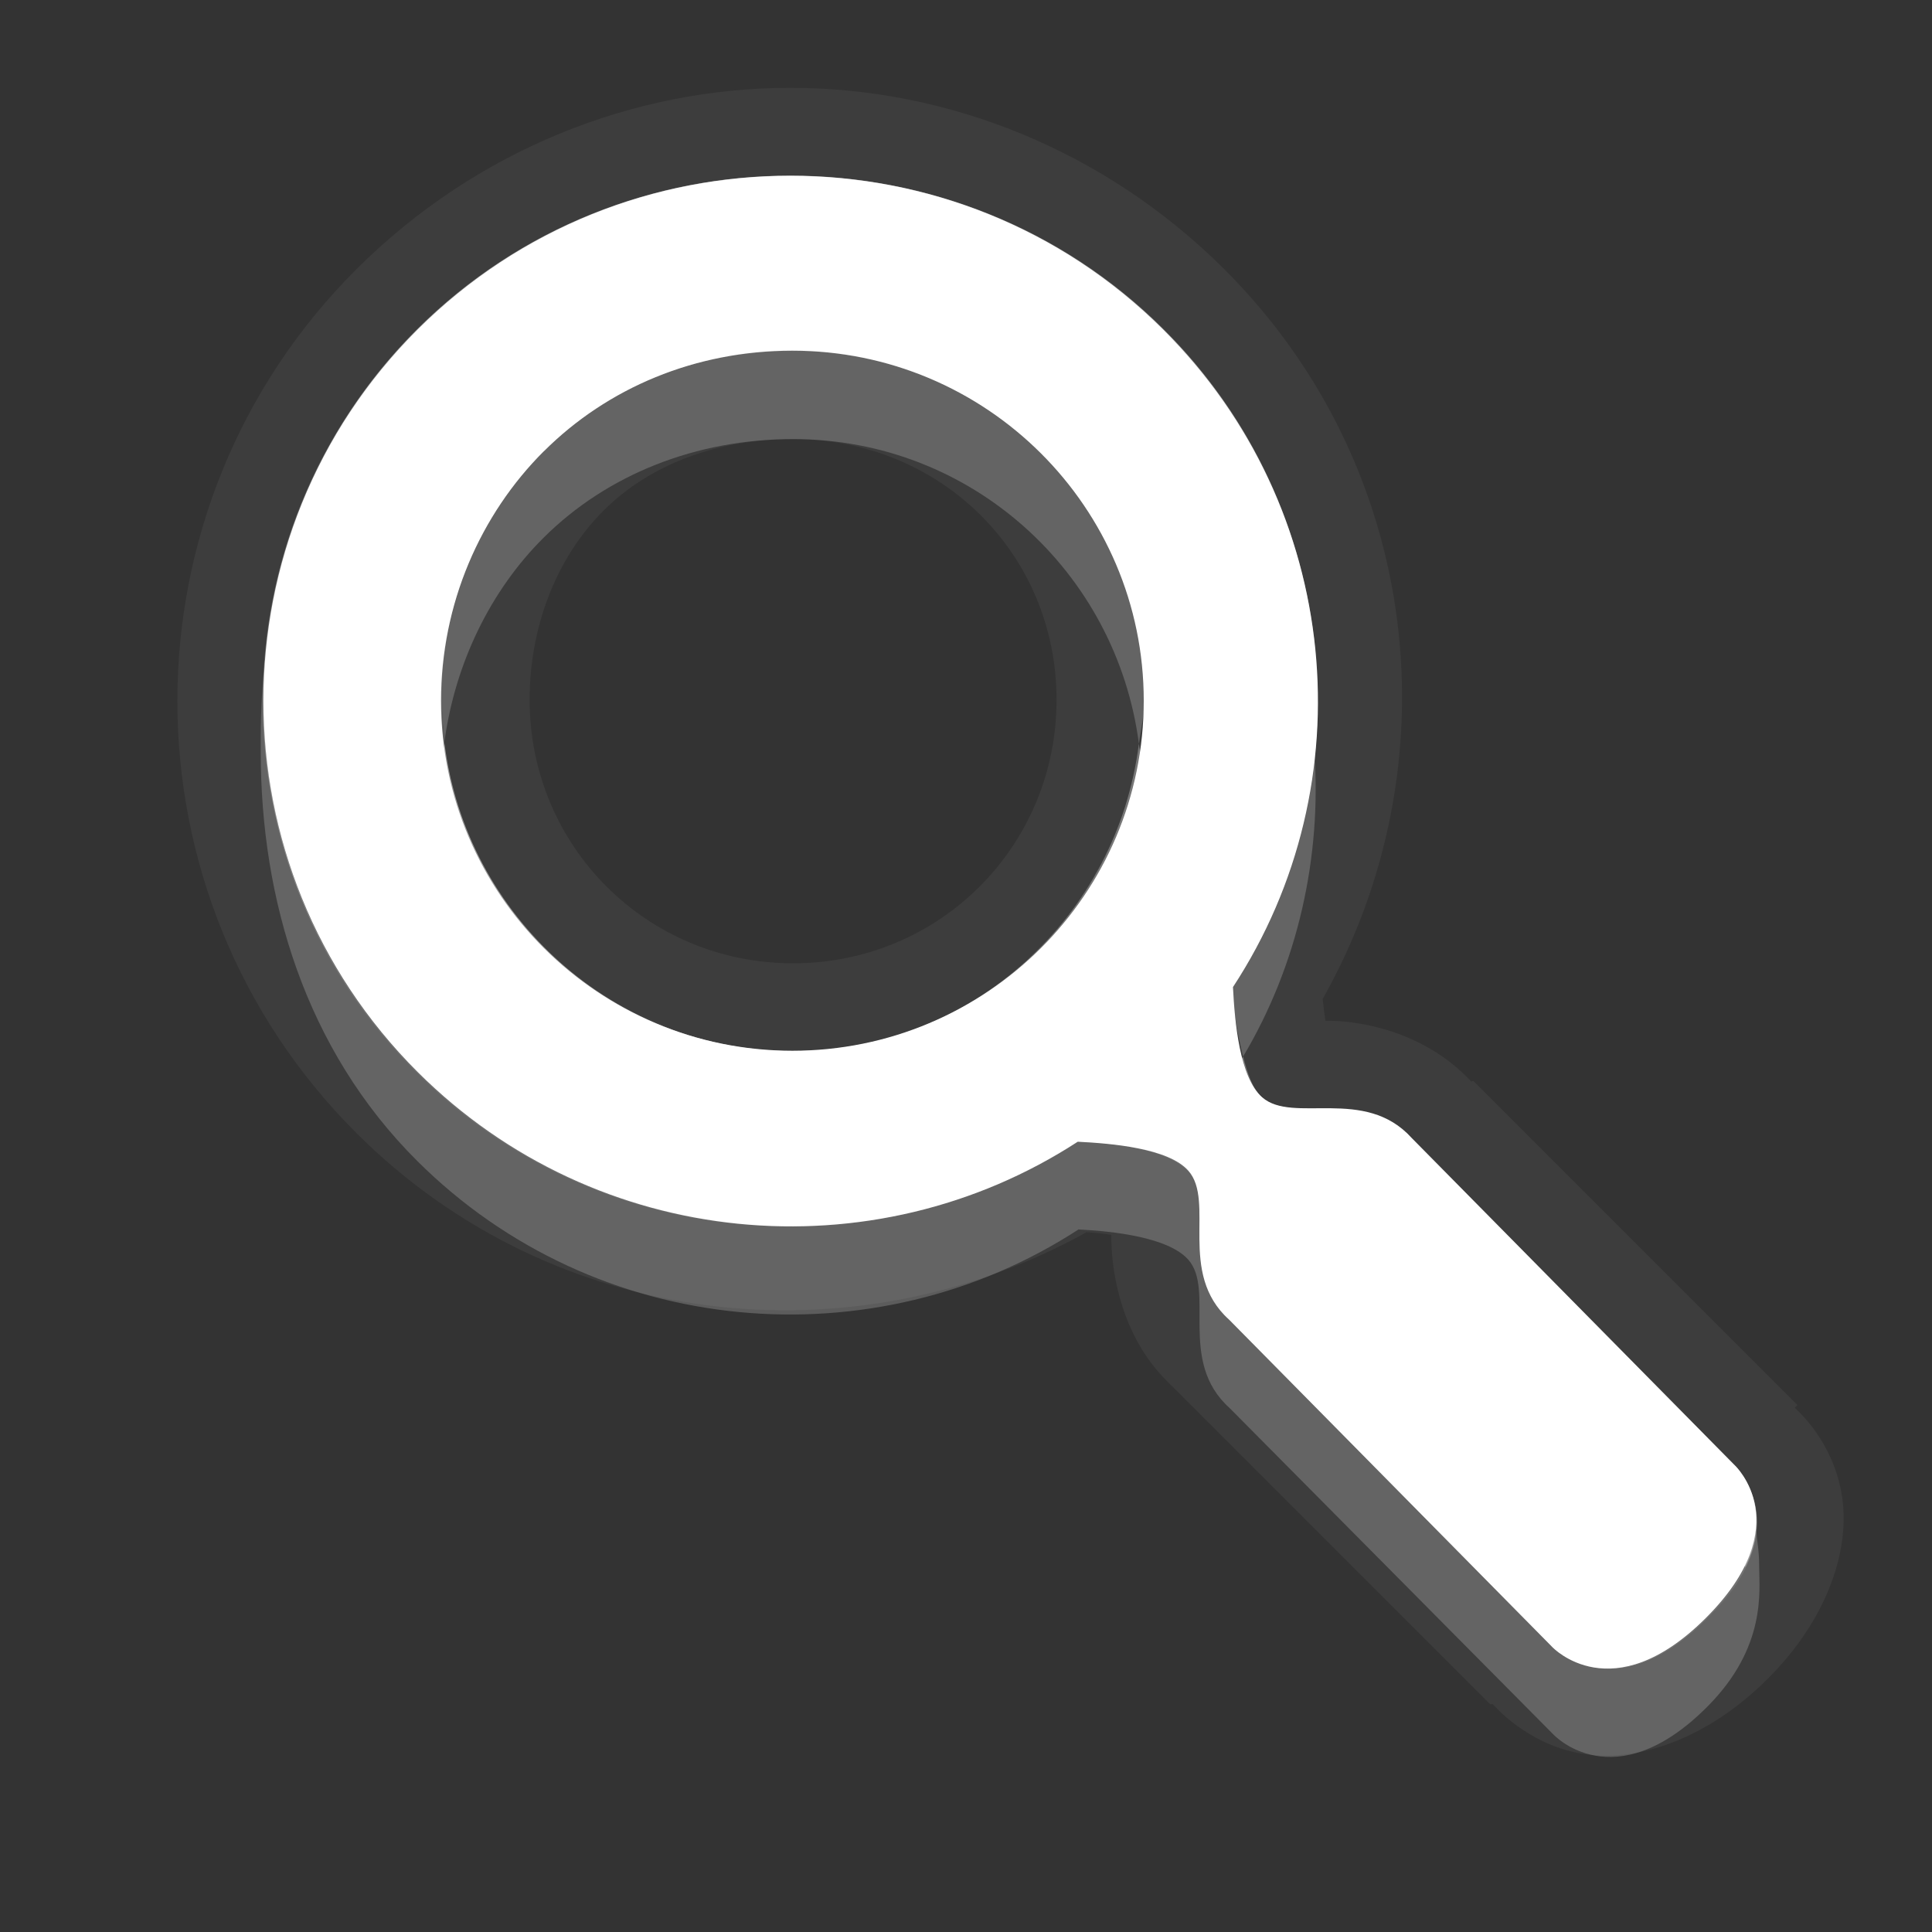 <?xml version="1.0" encoding="UTF-8" standalone="no"?>
<!-- Created with Inkscape (http://www.inkscape.org/) -->

<svg
   xmlns:dc="http://purl.org/dc/elements/1.1/"
   xmlns:cc="http://creativecommons.org/ns#"
   xmlns:rdf="http://www.w3.org/1999/02/22-rdf-syntax-ns#"
   xmlns:svg="http://www.w3.org/2000/svg"
   xmlns="http://www.w3.org/2000/svg"
   xmlns:xlink="http://www.w3.org/1999/xlink"
   xmlns:sodipodi="http://sodipodi.sourceforge.net/DTD/sodipodi-0.dtd"
   xmlns:inkscape="http://www.inkscape.org/namespaces/inkscape"
   width="22"
   height="22"
   id="svg2"
   sodipodi:version="0.32"
   inkscape:version="0.91 r"
   version="1.0"
   sodipodi:docname="system-search.svg"
   inkscape:output_extension="org.inkscape.output.svg.inkscape"
   inkscape:export-filename="/home/matt/.icons/Sirocco/scalable/mimetypes/text-plain.png"
   inkscape:export-xdpi="90"
   inkscape:export-ydpi="90"
   sodipodi:modified="true"
   style="display:inline">
  <rect width="100%" height="100%" fill="#333333" stroke="none"/>
  <sodipodi:namedview
     id="base"
     pagecolor="#838383"
     bordercolor="#cc0000"
     borderopacity="1"
     inkscape:pageopacity="1"
     inkscape:pageshadow="2"
     inkscape:zoom="22.027845"
     inkscape:cx="-2.834126"
     inkscape:cy="7.9560966"
     inkscape:document-units="px"
     inkscape:current-layer="layer1"
     width="128px"
     height="128px"
     inkscape:showpageshadow="false"
     inkscape:window-width="2560"
     inkscape:window-height="1542"
     inkscape:window-x="0"
     inkscape:window-y="30"
     showguides="true"
     inkscape:guide-bbox="true"
     showgrid="true"
     inkscape:window-maximized="1"
     borderlayer="true">
    <inkscape:grid
       enabled="true"
       visible="true"
       id="grid3231"
       type="xygrid"
       empspacing="8"
       snapvisiblegridlinesonly="true" />
    <sodipodi:guide
       orientation="1,0"
       position="12,0"
       id="guide3791" />
    <sodipodi:guide
       orientation="0,1"
       position="14,9"
       id="guide3793" />
  </sodipodi:namedview>
  <defs
     id="defs4">
    <linearGradient
       id="StandardGradient"
       gradientTransform="scale(0.922,1.085)"
       x1="11.999"
       y1="0.922"
       x2="11.999"
       y2="19.387"
       gradientUnits="userSpaceOnUse">
      <stop
         style="stop-color:#000000;stop-opacity:0.235;"
         offset="0"
         id="stop3283" />
      <stop
         id="stop5544"
         offset="0.7"
         style="stop-color:#000000;stop-opacity:0.392;" />
      <stop
         style="stop-color:#000000;stop-opacity:0.55;"
         offset="1"
         id="stop2651" />
    </linearGradient>
    <radialGradient
       inkscape:collect="always"
       xlink:href="#StandardGradient"
       id="radialGradient3938"
       cx="13"
       cy="12.332"
       fx="13"
       fy="12.332"
       r="6.006"
       gradientTransform="matrix(1.832,-7.0414673e-8,7.0414673e-8,1.832,-10.81,-9.587)"
       gradientUnits="userSpaceOnUse" />
    <linearGradient
       id="StandardGradient-3"
       gradientTransform="matrix(0.998,0,0,0.998,-0.046,0.058)"
       x1="10.71"
       y1="1.996"
       x2="10.71"
       y2="18.974"
       gradientUnits="userSpaceOnUse"
       xlink:href="#StandardGradient">
      <stop
         style="stop-color:#000000;stop-opacity:0.863;"
         offset="0"
         id="stop3277" />
      <stop
         style="stop-color:#000000;stop-opacity:0.471;"
         offset="1"
         id="stop3279" />
    </linearGradient>
    <radialGradient
       inkscape:collect="always"
       xlink:href="#StandardGradient"
       id="radialGradient4002"
       gradientUnits="userSpaceOnUse"
       gradientTransform="matrix(1.412,0,0,1.294,-5.353,-3.824)"
       cx="13"
       cy="13"
       fx="13"
       fy="13"
       r="8.5" />
    <radialGradient
       inkscape:collect="always"
       xlink:href="#StandardGradient"
       id="radialGradient4006"
       gradientUnits="userSpaceOnUse"
       gradientTransform="matrix(1.412,0,0,1.294,-5.353,-3.824)"
       cx="13"
       cy="13"
       fx="13"
       fy="13"
       r="8.5" />
    <radialGradient
       inkscape:collect="always"
       xlink:href="#StandardGradient"
       id="radialGradient4008"
       gradientUnits="userSpaceOnUse"
       gradientTransform="matrix(1.412,0,0,1.294,-5.353,-3.824)"
       cx="13"
       cy="13"
       fx="13"
       fy="13"
       r="8.5" />
    <radialGradient
       inkscape:collect="always"
       xlink:href="#StandardGradient"
       id="radialGradient3771"
       gradientUnits="userSpaceOnUse"
       gradientTransform="matrix(1.412,0,0,1.294,-25.353,-3.824)"
       cx="13"
       cy="13"
       fx="13"
       fy="13"
       r="8.5" />
    <radialGradient
       inkscape:collect="always"
       xlink:href="#StandardGradient"
       id="radialGradient3775"
       gradientUnits="userSpaceOnUse"
       gradientTransform="matrix(1.412,0,0,1.294,-25.353,-3.824)"
       cx="13"
       cy="13"
       fx="13"
       fy="13"
       r="8.5" />
  </defs>
  <g
     style="display:inline"
     inkscape:label="Calque 1"
     id="layer1"
     inkscape:groupmode="layer">
    <path
       inkscape:label="#path3766"
       sodipodi:nodetypes="cscsccsccscsccssssc"
       id="path3992"
       d="m 4.757,3.751 c -2.343,2.334 -2.343,6.123 0,8.457 2.042,2.035 5.188,2.306 7.515,0.793 0.395,0.02 1.033,0.074 1.26,0.33 0.309,0.349 -0.128,1.164 0.464,1.696 l 3.681,3.729 c 0,0 0.683,0.729 1.746,-0.33 1.063,-1.06 0.332,-1.74 0.332,-1.74 l -3.681,-3.729 c -0.534,-0.59 -1.352,-0.155 -1.702,-0.462 -0.257,-0.226 -0.312,-0.861 -0.332,-1.255 1.519,-2.318 1.247,-5.453 -0.796,-7.488 -2.343,-2.334 -6.145,-2.334 -8.488,0 z M 6.194,5.138 C 6.918,4.416 7.919,3.993 9.023,3.993 c 2.209,-10e-8 4.001,1.786 4.001,3.986 0,2.201 -1.792,3.986 -4.001,3.986 -2.209,10e-7 -4.001,-1.786 -4.001,-3.986 2e-7,-1.1 0.447,-2.119 1.171,-2.841 z"
       style="fill:#ffffff;fill-opacity:1;stroke:none;display:inline"
       inkscape:connector-curvature="0" />
    <path
       inkscape:connector-curvature="0"
       style="opacity:0.05;fill:#ffffff;fill-opacity:1;stroke:none;display:inline"
       d="M 9,1 C 7.213,1 5.425,1.705 4.062,3.062 c -2.723,2.713 -2.723,7.13 0,9.844 2.255,2.247 5.648,2.603 8.312,1.125 0.098,0.008 0.194,0.016 0.281,0.031 2.6e-4,0.031 -5.22e-4,0.027 0,0.062 0.005,0.37 0.116,1.086 0.625,1.594 0.022,0.022 0.039,0.041 0.062,0.062 l 3.625,3.625 0.031,0 c 0.018,0.019 0.387,0.453 1,0.562 0.628,0.112 1.435,-0.157 2.125,-0.844 C 20.815,18.437 21.082,17.628 20.969,17 20.863,16.409 20.484,16.076 20.438,16.031 L 20.469,16 16.781,12.312 c -0.007,-0.007 -0.025,0.007 -0.031,0 -0.512,-0.548 -1.213,-0.681 -1.594,-0.688 -0.035,-5.69e-4 -0.031,3.01e-4 -0.062,0 C 15.081,11.547 15.071,11.463 15.062,11.375 16.562,8.716 16.199,5.316 13.938,3.062 12.575,1.705 10.787,1 9,1 z m 0,1 c 1.536,0 3.079,0.583 4.25,1.75 2.042,2.035 2.3,5.182 0.781,7.5 0.02,0.394 0.087,1.024 0.344,1.25 0.35,0.307 1.154,-0.121 1.688,0.469 L 19.75,16.688 c 0,0 0.751,0.69 -0.312,1.75 -1.063,1.06 -1.75,0.312 -1.75,0.312 L 14,15.031 C 13.408,14.5 13.84,13.693 13.531,13.344 13.305,13.088 12.677,13.02 12.281,13 9.954,14.513 6.792,14.254 4.75,12.219 2.407,9.885 2.407,6.084 4.75,3.75 5.921,2.583 7.464,2 9,2 z m 0.031,2 c -1.104,1e-7 -2.12,0.403 -2.844,1.125 -0.724,0.722 -1.156,1.743 -1.156,2.844 0,2.201 1.791,4 4,4 2.209,0 4,-1.799 4,-4 0,-2.201 -1.791,-3.969 -4,-3.969 z m 0,1 c 1.68,-1e-7 3,1.306 3,2.969 0,1.663 -1.329,3 -3,3 -1.671,10e-7 -3,-1.337 -3,-3 C 6.031,7.128 6.342,6.343 6.875,5.812 7.402,5.287 8.168,5 9.031,5 z"
       id="path3017" />
    <path
       style="opacity:0.3;fill:#ffffff;fill-opacity:1;stroke:none;display:inline"
       d="M 9,2 C 7.464,2 5.921,2.583 4.75,3.75 c -2.343,2.334 -2.343,6.135 0,8.469 2.042,2.035 5.204,2.294 7.531,0.781 0.395,0.02 1.023,0.088 1.25,0.344 0.309,0.349 -0.123,1.156 0.469,1.688 L 17.688,18.75 c 0,0 0.687,0.747 1.75,-0.312 1.063,-1.06 0.312,-1.75 0.312,-1.75 L 16.062,12.969 C 15.529,12.379 14.725,12.807 14.375,12.5 14.118,12.274 14.051,11.644 14.031,11.25 15.55,8.932 15.292,5.785 13.25,3.75 12.079,2.583 10.536,2 9,2 z m 0,0.531 c 1.401,0 2.807,0.53 3.875,1.594 1.862,1.856 2.1,4.735 0.719,6.844 A 0.536,0.536 0 0 0 13.5,11.281 c 0.011,0.213 0.032,0.498 0.094,0.781 0.062,0.284 0.14,0.583 0.438,0.844 0.21,0.185 0.439,0.233 0.625,0.25 0.186,0.017 0.364,-0.002 0.5,0 0.271,0.004 0.366,0.04 0.5,0.188 a 0.536,0.536 0 0 0 0.031,0 l 3.688,3.719 a 0.536,0.536 0 0 0 0,0.031 c 0,0 0.07,0.026 0.094,0.156 0.023,0.13 0.04,0.368 -0.406,0.812 -0.446,0.445 -0.683,0.429 -0.812,0.406 C 18.12,18.446 18.094,18.375 18.094,18.375 a 0.536,0.536 0 0 0 -0.031,0 L 14.375,14.656 A 0.536,0.536 0 0 0 14.344,14.625 c -0.147,-0.132 -0.152,-0.228 -0.156,-0.5 -0.002,-0.136 0.017,-0.313 0,-0.5 -0.017,-0.187 -0.064,-0.415 -0.25,-0.625 -0.261,-0.294 -0.561,-0.375 -0.844,-0.438 -0.283,-0.062 -0.567,-0.083 -0.781,-0.094 A 0.536,0.536 0 0 0 12,12.562 C 9.883,13.939 6.987,13.699 5.125,11.844 2.988,9.715 2.988,6.254 5.125,4.125 6.193,3.061 7.599,2.531 9,2.531 z m 0.031,0.938 C 7.796,3.469 6.643,3.922 5.812,4.75 4.985,5.575 4.5,6.728 4.5,7.969 c 0,2.491 2.031,4.531 4.531,4.531 2.5,0 4.531,-2.04 4.531,-4.531 0,-2.491 -2.037,-4.5 -4.531,-4.5 z m 0,0.531 c 2.209,-10e-8 4,1.768 4,3.969 0,2.201 -1.791,4 -4,4 -2.209,10e-7 -4,-1.799 -4,-4 C 5.031,6.868 5.463,5.847 6.188,5.125 6.912,4.403 7.927,4 9.031,4 z"
       id="path3998"
       inkscape:connector-curvature="0" />
    <path
       inkscape:connector-curvature="0"
       style="opacity:0.3;fill:#ffffff;fill-opacity:1;stroke:none;display:inline"
       d="M 9,2 C 7.464,2 5.921,2.583 4.75,3.75 3.471,5.025 2.913,6.738 3.031,8.406 3.159,7.072 3.725,5.771 4.75,4.75 c 2.343,-2.334 6.157,-2.334 8.5,0 1.061,1.057 1.616,2.399 1.719,3.781 C 15.129,6.819 14.567,5.062 13.25,3.75 12.079,2.583 10.536,2 9,2 z M 5.062,8.469 c -0.022,0.171 -0.031,0.324 -0.031,0.5 0,2.201 1.791,4 4,4 2.209,0 4,-1.799 4,-4 0,-0.176 -0.04,-0.33 -0.062,-0.5 -0.247,1.965 -1.899,3.5 -3.938,3.5 -2.039,10e-7 -3.722,-1.535 -3.969,-3.5 z m 9.094,3.562 c -0.043,0.072 -0.079,0.148 -0.125,0.219 0.02,0.394 0.087,1.024 0.344,1.25 0.35,0.307 1.154,-0.121 1.688,0.469 L 19.75,17.688 c 0,0 0.066,0.058 0.125,0.156 C 20.227,17.131 19.75,16.688 19.75,16.688 L 16.062,12.969 C 15.529,12.379 14.725,12.807 14.375,12.5 14.266,12.404 14.205,12.225 14.156,12.031 z"
       id="BevelShadow"
       inkscape:label="#path3170" />
    <path
       inkscape:connector-curvature="0"
       style="opacity:0.2;fill:#ffffff;fill-opacity:1;stroke:none;display:inline"
       d="M 8.438,2.031 C 8.055,2.068 7.653,2.141 7.281,2.25 7.652,2.141 8.055,2.068 8.438,2.031 z m 1.125,0 C 9.945,2.068 10.348,2.141 10.719,2.25 10.347,2.141 9.945,2.068 9.562,2.031 z M 6.219,2.688 c -0.349,0.182 -0.685,0.401 -1,0.656 0.314,-0.255 0.652,-0.474 1,-0.656 z m 5.562,0 c 0.348,0.182 0.686,0.401 1,0.656 -0.315,-0.255 -0.651,-0.474 -1,-0.656 z M 13.25,3.75 C 13.484,3.983 13.687,4.241 13.875,4.5 13.687,4.239 13.486,3.985 13.25,3.75 z M 9.031,4 C 7.927,4 6.912,4.403 6.188,5.125 5.463,5.847 5.031,6.868 5.031,7.969 5.031,8.127 5.044,8.284 5.062,8.438 5.184,7.551 5.586,6.724 6.188,6.125 6.912,5.403 7.927,5 9.031,5 c 2.032,0 3.682,1.514 3.938,3.469 0.021,-0.164 0.062,-0.331 0.062,-0.5 C 13.031,5.768 11.24,4 9.031,4 z m 3.938,4.469 C 12.938,8.714 12.885,8.957 12.812,9.188 12.887,8.957 12.938,8.716 12.969,8.469 z M 12.812,9.188 C 12.74,9.418 12.642,9.634 12.531,9.844 12.643,9.635 12.739,9.417 12.812,9.188 z m -0.281,0.656 c -0.111,0.21 -0.23,0.408 -0.375,0.594 0.143,-0.182 0.265,-0.388 0.375,-0.594 z m -0.375,0.594 c -0.136,0.175 -0.306,0.35 -0.469,0.5 0.17,-0.153 0.327,-0.321 0.469,-0.5 z m 2.625,-4 c 0.059,0.219 0.091,0.433 0.125,0.656 -0.033,-0.223 -0.067,-0.437 -0.125,-0.656 z m -11.75,0.969 c -0.043,0.334 -0.062,0.665 -0.062,1 l 0,0.156 c 10e-8,1.67 0.504,3.384 1.781,4.656 2.042,2.035 5.204,2.294 7.531,0.781 0.395,0.02 1.023,0.088 1.25,0.344 0.309,0.349 -0.123,1.156 0.469,1.688 L 17.688,19.75 c 1e-6,0 0.689,0.749 1.75,-0.312 0.681,-0.681 0.594,-1.324 0.594,-1.594 0,-0.202 -0.025,-0.283 -0.031,-0.406 -0.034,0.27 -0.177,0.615 -0.562,1 -1.063,1.06 -1.75,0.312 -1.75,0.312 L 14,15.031 C 13.408,14.5 13.84,13.693 13.531,13.344 13.305,13.088 12.677,13.02 12.281,13 9.954,14.513 6.792,14.254 4.75,12.219 3.432,10.906 2.867,9.122 3.031,7.406 z m 2.031,1.125 C 5.089,8.722 5.134,8.912 5.188,9.094 5.134,8.912 5.09,8.723 5.062,8.531 z m 9.906,0.031 c -0.092,0.933 -0.404,1.873 -0.938,2.688 0.011,0.227 0.059,0.519 0.125,0.781 0.629,-1.056 0.895,-2.281 0.812,-3.469 z m -9,1.969 c 0.121,0.144 0.235,0.28 0.375,0.406 -0.133,-0.121 -0.26,-0.269 -0.375,-0.406 z m 5.062,0.875 c -0.183,0.109 -0.362,0.203 -0.562,0.281 0.202,-0.078 0.378,-0.173 0.562,-0.281 z M 7.062,11.438 c 0.169,0.095 0.348,0.18 0.531,0.25 -0.181,-0.071 -0.364,-0.155 -0.531,-0.25 z"
       id="BevelHighlight"
       inkscape:label="#path3177" />
  </g>
</svg>
